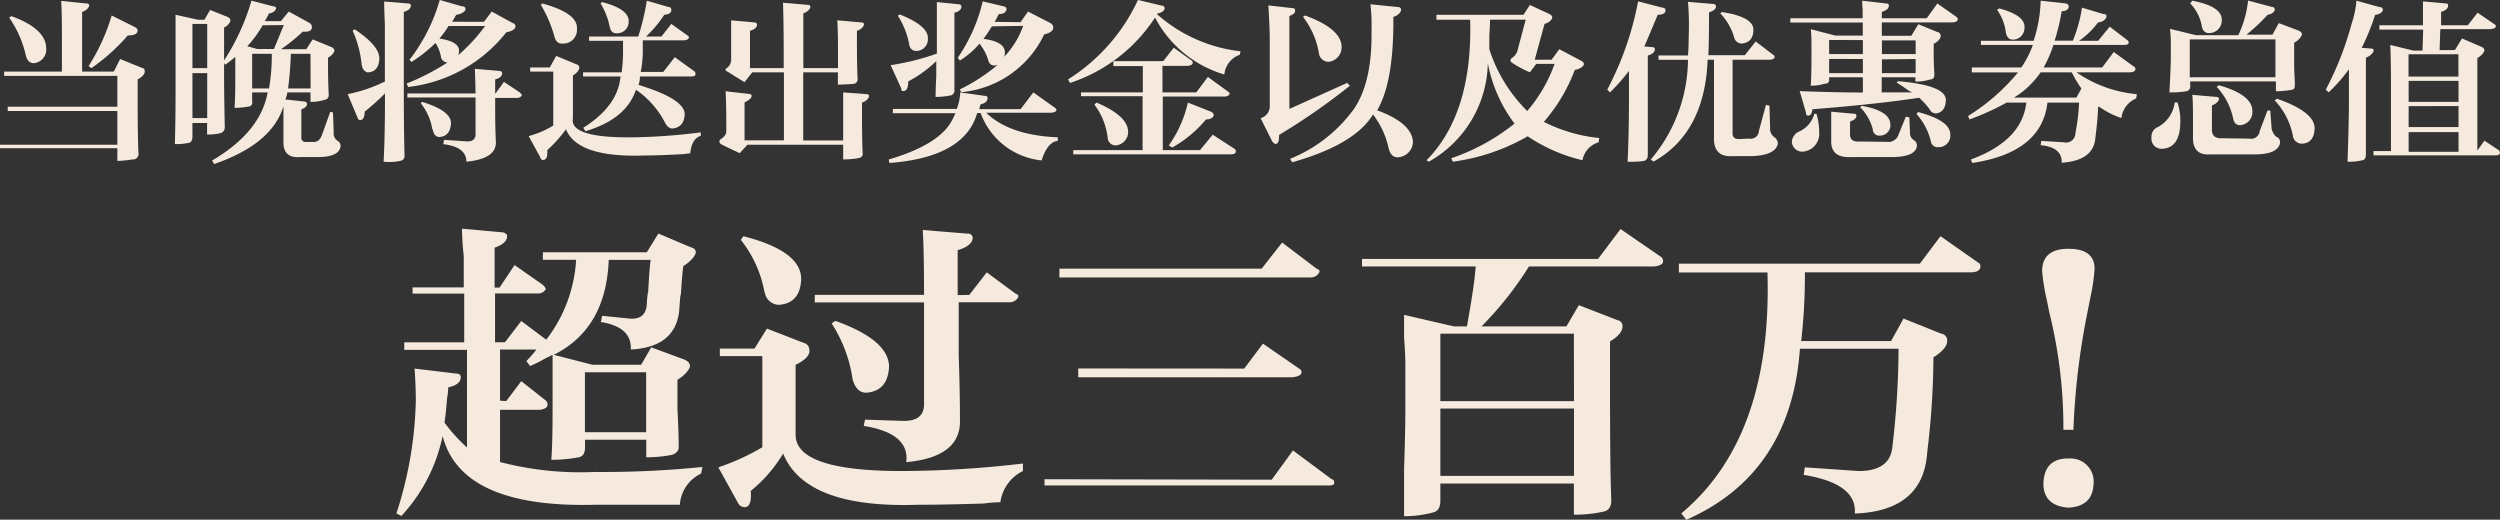 <svg xmlns="http://www.w3.org/2000/svg" viewBox="0 0 216.44 44.99"><rect x="0" y="0" width="216.44" height="44.99" fill="#333333" stroke="none"/><defs><style>.cls-1{fill:#f6eadf;}</style></defs><title>bonus</title><g id="图层_2" data-name="图层 2"><g id="图层_1-2" data-name="图层 1"><path class="cls-1" d="M10.16,13.93V12.83H0v-.3H10.16V9.61H.67V9.24h9.49V6.57H.36V6.2h5V3q0-1.95-.06-2.92L7.48.3c.16,0,.24.06.24.18s-.2.43-.61.55V6.2H9.85l.55-1.09,1.95.79c.12,0,.18.1.18.3s-.2.47-.61.67V9.3q0,2.13.06,3.89a.49.49,0,0,1-.37.61h-.12A9.06,9.06,0,0,1,10.16,13.93ZM.79,1.52,1,1.4q3,1.1,3,2.8A1.18,1.18,0,0,1,2.92,5.47q-.49,0-.67-.61A9.25,9.25,0,0,0,.79,1.52Zm8.88-.18,2,1c.16.08.24.18.24.3q0,.43-.85.43A16.77,16.77,0,0,1,7.91,5.9l-.24-.18A17.08,17.08,0,0,0,9.67,1.34Z"/><path class="cls-1" d="M15.14,12.47q.06-2.13.06-4.56V1.28l1.95.43h.55l.49-.85,1.52.61c.16.08.24.18.24.3s-.18.45-.55.61V5.23A19.24,19.24,0,0,0,21.77.06l1.89.49c.16,0,.24.06.24.18s-.2.39-.61.43c-.12.24-.24.47-.37.67h1.4L25,1l1.82,1a.41.41,0,0,1,.18.37c0,.28-.26.41-.79.37a14.68,14.68,0,0,1-1.88,1.52h2.19l.55-.85,1.64.67c.16.08.24.18.24.3s-.18.41-.55.61v.85q0,1.09.06,2.37a.39.39,0,0,1-.36.43,3.82,3.82,0,0,1-1.22.18V8h-2a2.16,2.16,0,0,1-.18.61l1.64.18c.16,0,.24.12.24.24s-.16.34-.49.43V11.8q-.06.55.55.49h.43q.61.06.85-.73l.67-1.88.24.06.06,1.7a.78.78,0,0,0,.3.73.52.52,0,0,1,.3.43q-.06,1-2,1H26q-1.52.12-1.46-1.4v-3q-1,3.28-6,5l-.18-.3Q22.56,11.43,23.17,8H21.83v.79a.33.33,0,0,1-.3.43,6.76,6.76,0,0,1-1.22.12q.06-1,.06-2.13V4.93c-.24.2-.53.43-.85.67l-.12-.12v1q0,1.64.06,4.5a.52.52,0,0,1-.37.55,5.25,5.25,0,0,1-1.16.12v-1H16.66v1.16q0,.49-.3.55A4.68,4.68,0,0,1,15.14,12.47Zm2.8-10.4H16.66V5.9h1.28ZM16.66,6.33v3.89h1.28V6.33Zm6.08-4.14A9.59,9.59,0,0,1,21.41,4l.85.24h1.46l.85-2.07Zm.55,5.47a16.48,16.48,0,0,0,.24-3h-1.7v3Zm3.59-3h-1.7a29.18,29.18,0,0,1-.24,3h1.95Z"/><path class="cls-1" d="M33.21,14q.12-2.13.12-5.6V8.09a21.31,21.31,0,0,1-1.76,1.58q0,.67-.36.73a.24.24,0,0,1-.24-.18L30.1,8.15a13.08,13.08,0,0,0,3.22-1.09V2.13q-.06-1.46-.06-2L35.33.3q.24,0,.24.18c0,.24-.2.43-.61.55V7.91q0,3.1.06,5.53a.43.43,0,0,1-.37.49A4.48,4.48,0,0,1,33.21,14ZM31.32,5.66a9.42,9.42,0,0,0-.79-3l.18-.12Q32.9,4,32.84,5.11t-1,1.16C31.58,6.22,31.4,6,31.32,5.66ZM41.9,1.89,42.57,1l1.82,1a.29.29,0,0,1,.24.3q-.06.36-.79.49a12.61,12.61,0,0,1-8.51,4.74l-.12-.3a20.37,20.37,0,0,0,3.53-1.82A.62.62,0,0,1,38.19,5a3.24,3.24,0,0,0-.49-1.28,11.9,11.9,0,0,1-2.07,1.64l-.18-.18A15.18,15.18,0,0,0,38.07,0L40,.55c.2,0,.3.08.3.24s-.26.41-.79.49a1.42,1.42,0,0,0-.18.3,2.78,2.78,0,0,0-.18.3Zm1,6.2.73-1L45,8c.12.12.18.2.18.24s-.14.24-.43.24H42.87v.79q0,1.82.06,3Q43,13.74,40.38,14q0-1.28-2-1.52l.06-.37,1.82.12q1,.12.91-.79v-3h-5.9V8.09h5.9q0-.55-.06-2.13l2.13.18a.24.24,0,0,1,.24.18c0,.28-.24.47-.61.55V8.09Zm-5.47,3.1a4.85,4.85,0,0,0-1-2.25l.12-.12q2.55.79,2.49,1.88t-1,1.16Q37.58,11.86,37.46,11.19Zm1.4-8.94a7.56,7.56,0,0,1-.79,1.09q1.64.24,1.7,1a1.37,1.37,0,0,1-.06.43A15,15,0,0,0,42,2.25Z"/><path class="cls-1" d="M47.38,13q.06.85-.37.85c-.12,0-.2-.08-.24-.24l-1-1.83a7.86,7.86,0,0,0,2.13-.91V6.2h-2V5.84h1.7l.55-1,1.76.73a.29.29,0,0,1,.24.3q0,.3-.55.67v3.71q-.31,1.7,5.17,1.64a51.91,51.91,0,0,0,5.9-.43v.3q-.79.24-.91,1.52a3.62,3.62,0,0,0-.55.06q-2.13.12-3.34.12Q50,13.68,49,11.19A11.64,11.64,0,0,1,47.38,13ZM48,3.16A11.1,11.1,0,0,0,46.83.43L46.95.3q3.1.85,3,2.19a1.18,1.18,0,0,1-1.22,1.28Q48.17,3.83,48,3.16ZM56,.06l1.88.55a.22.22,0,0,1,.24.24c0,.24-.16.39-.61.43a10,10,0,0,1-1.58,1.88h1.34l.85-1.09,1.4,1a.2.2,0,0,1,.12.18q0,.18-.37.24H55.65v.79a9.3,9.3,0,0,1-.18,1.95h1.95l1-1.28L60.15,6.2a.36.36,0,0,1,.06.24c0,.12-.12.18-.37.18H55.4a2,2,0,0,1-.12.73q4,1.22,4,2.55-.06,1.09-1,1.22-.43.06-.73-.55a7.8,7.8,0,0,0-2.49-2.8q-.85,2.55-4.38,3.59l-.18-.3q3-1.88,3.22-4.44H50.48V6.26h3.34a12.9,12.9,0,0,0,.12-1.82V3.53H51V3.16h4.26A20.93,20.93,0,0,0,56,.06ZM52,.3l.12-.12q2.37.61,2.31,1.7a1,1,0,0,1-1.09,1c-.28,0-.47-.18-.55-.55A6.4,6.4,0,0,0,52,.3Z"/><path class="cls-1" d="M62.88,11.37v-.85q0-1.4-.06-2.62l2.07.24a.16.16,0,0,1,.18.18c0,.16-.2.34-.61.55v3.28h3.41V6.26H65.13l-.67.85Q63.55,6.57,63,6.2c-.12,0-.18-.1-.18-.18s.06-.1.18-.18a.93.93,0,0,0,.3-.67V1.76l2,.18c.16,0,.24.1.24.18,0,.24-.2.43-.61.55V5.9h2.92V4.62q0-2.49-.06-4.38l2.13.18c.16,0,.24.06.24.18s-.2.43-.61.55V5.9h3V4.38q0-1.7-.06-2.62l2.07.18c.16,0,.24.06.24.18s-.2.43-.61.55V3.83q0,1.83.06,3a.39.39,0,0,1-.37.43q-.67.06-1.34.06V6.26h-3v5.9H73V10.58Q73,9.24,73,8L75,8.15c.16,0,.24.06.24.18s-.2.43-.61.55v.91q0,2.55.06,3.53c0,.2-.12.32-.37.37A7.47,7.47,0,0,1,73,13.8V12.53H64.71l-.67.73q-.79-.36-1.64-.79c-.16-.16-.16-.3,0-.42C62.72,11.84,62.88,11.62,62.88,11.37Z"/><path class="cls-1" d="M83.13,8l2.13.3c.16,0,.24.06.24.18q0,.43-.61.55a.47.47,0,0,1-.06.18.56.56,0,0,1-.06.24h3.59L89.46,8l1.88,1.34a.2.2,0,0,1,.12.18c0,.12-.14.2-.43.24H85.38q2,1.95,6.2,2.13v.3q-.91.12-1.4,1.7A6.3,6.3,0,0,1,84.9,9.79h-.3q-1.1,3.83-7.6,4.32l-.06-.3q4.14-1.22,5.35-3.16a8.14,8.14,0,0,0,.43-.85H77.3V9.43h5.53A4.1,4.1,0,0,0,83.13,8Zm-4.5-.91c0,.49-.12.75-.37.79s-.2-.08-.24-.24l-.91-2a21.16,21.16,0,0,0,4-1V.18L83,.37a.24.24,0,0,1,.24.18c0,.28-.24.47-.61.55V7.78a.43.43,0,0,1-.37.49A6.5,6.5,0,0,1,81,8.39q0-.67.06-1.82V5.29A10.64,10.64,0,0,1,78.63,7.05Zm-.91-5.72.18-.12q2.49,1,2.43,2.07a1,1,0,0,1-1,1.09.59.59,0,0,1-.61-.55A7,7,0,0,0,77.72,1.34Zm10.64.55L89,1l1.95,1a.49.49,0,0,1,.24.37q0,.43-.79.61a8.82,8.82,0,0,1-7.18,5l-.12-.24a15.86,15.86,0,0,0,3.28-2.13.67.67,0,0,1-.3.06c-.28,0-.47-.18-.55-.55a4.16,4.16,0,0,0-.73-1.34,7.1,7.1,0,0,1-1.7,1.46l-.18-.24A14.44,14.44,0,0,0,85.08.12L86.9.55q.24.06.24.24-.06.43-.67.43c-.12.24-.24.47-.36.67Zm-2.49.36a12.9,12.9,0,0,1-.73,1.09Q87,3.59,87,4.56a1.16,1.16,0,0,1-.06.36,7.56,7.56,0,0,0,1.64-2.68Z"/><path class="cls-1" d="M106,6.45a9.93,9.93,0,0,1-6-4.93,14,14,0,0,1-7.36,5.66l-.18-.3A16.15,16.15,0,0,0,98.52,0l2.07.49c.16,0,.24.12.24.24s-.21.39-.61.43l-.06.06a13.08,13.08,0,0,0,7.24,3.22l-.06.3A2,2,0,0,0,106,6.45ZM103.57,8l1-1.34,1.76,1.28a.2.2,0,0,1,.12.18c0,.12-.16.2-.37.24h-5.41V13h3.22l1.1-1.34,1.88,1.22a.25.25,0,0,1,.12.24c0,.16-.14.24-.43.24H92.92V13h6V8.33H93.59V8h5.35V5.72H96.39V5.29h4.32l.91-1.16,1.52,1.09a.25.25,0,0,1,.12.24c0,.12-.14.2-.43.24h-2.19V8ZM94.75,9.06l.18-.18q2.74,1.16,2.74,2.55a1.17,1.17,0,0,1-1.09,1.16.7.7,0,0,1-.67-.55A5.85,5.85,0,0,0,94.75,9.06Zm8.09-.18,2,.79c.16.08.24.18.24.3s-.18.37-.67.37a10.41,10.41,0,0,1-2.92,2.43l-.3-.18A10.24,10.24,0,0,0,102.84,8.88Z"/><path class="cls-1" d="M110.74,11.68c0,.49-.06.75-.3.79a.58.58,0,0,1-.3-.24l-1-2a1.07,1.07,0,0,0,.79-1.09V3.47q0-1.09-.12-3l2.13.24a.16.16,0,0,1,.18.18q.06.3-.49.49V9.43l5-2.25.24.24A55.44,55.44,0,0,1,110.74,11.68ZM118.65.37,121,.61c.2,0,.3.08.3.24s-.22.49-.67.61q.06,5.6-1.4,8.09,3,1.1,3.1,2.74A1.38,1.38,0,0,1,121,13.62q-.61,0-.79-.85a7.43,7.43,0,0,0-1.34-2.86q-1.58,2.61-7,4.14l-.18-.3a12.61,12.61,0,0,0,5.53-4.32q1.58-2.31,1.52-6.69A17.14,17.14,0,0,0,118.65.37Zm-5.84,1.09.18-.12q3.16,1.16,3.16,2.74A1.25,1.25,0,0,1,115,5.35a.85.85,0,0,1-.79-.61A7.06,7.06,0,0,0,112.81,1.46Z"/><path class="cls-1" d="M123.51,13.87q4-4.07,3.77-12.16h-2.92V1.28h7.54l.55-.85,1.7.79c.16.08.24.18.24.3s-.22.43-.67.55l-.85,3.1h1.46l.67-.91,1.89,1c.16.08.24.18.24.3s-.26.41-.79.49a14.69,14.69,0,0,1-2.68,4.5,13.58,13.58,0,0,0,4.8,1.4l-.06.37A2,2,0,0,0,137,13.87a14.35,14.35,0,0,1-4.74-2.07A17.64,17.64,0,0,1,125.77,14l-.12-.3a18,18,0,0,0,5.47-3,12.52,12.52,0,0,1-2.31-5.23A10,10,0,0,1,123.7,14Zm7.85-9.43.73-2.74H129q0,.49-.06,1.34V4.26a13.16,13.16,0,0,0,3.28,5.35,12.85,12.85,0,0,0,2.37-4.08H133l-.55.73a9.76,9.76,0,0,1-1.58-.85.23.23,0,0,1,0-.37A1.17,1.17,0,0,0,131.36,4.44Z"/><path class="cls-1" d="M140.91,14q.12-2.37.12-5.6V6.14A17.63,17.63,0,0,1,139.39,8l-.24-.24A27.14,27.14,0,0,0,141.82.12l2.13.55a.22.22,0,0,1,.24.24q0,.36-.67.37-.61,1.46-1.16,2.74l.67.06q.24,0,.24.18c0,.24-.2.43-.61.55v8.58q0,.48-.37.55A8.52,8.52,0,0,1,140.91,14Zm10.52-2a.71.71,0,0,0,.85-.67l.61-2.25.3.06.06,1.95a.88.88,0,0,0,.37.79.7.7,0,0,1,.3.55q-.18,1-2.25,1.09h-1.76q-1.58.06-1.52-1.64V5.17h-.55q-.24,6.33-4.68,8.82l-.24-.18a13.54,13.54,0,0,0,3.22-8.63h-2.55V4.8h2.55q.06-.73.06-1.64a23.62,23.62,0,0,0-.06-3l2.13.18a.28.28,0,0,1,.3.18q0,.36-.61.55,0,2.68-.06,3.71h3.16L152,3.59l1.52,1.16a.19.19,0,0,1,.12.18c0,.12-.12.2-.37.24H150v6.38q0,.49.55.49ZM148.94,1.16l.12-.12q2.86.43,2.74,1.64-.06,1-1,1.09a.68.68,0,0,1-.67-.55A5,5,0,0,0,148.94,1.16Z"/><path class="cls-1" d="M161.22.06l2.07.24q.24,0,.24.18c0,.24-.2.43-.61.55v.55h3.89L167.73.3l1.64,1.16a.24.24,0,0,1,.12.24c0,.12-.14.2-.43.24h-6.14V3.1h2.55l.61-1,1.64.67a.34.34,0,0,1,.3.36q-.06.37-.61.67V4.5q0,.91.06,1.95,0,.43-.36.43a4,4,0,0,1-1.28.18V6.69h-2.92V8h2.62a.67.67,0,0,0-.24-.12,12.49,12.49,0,0,0-1.09-.73l.12-.12q4.26.36,4.14,1.7-.06,1-.85,1.09a.59.59,0,0,1-.55-.36,7,7,0,0,0-.91-1q-3.53.55-9.24,1-.06.55-.37.55c-.12,0-.18-.08-.18-.24l-.55-1.88q3.34.12,5.47.12V6.69h-2.92v.18a.32.32,0,0,1-.37.37,3.84,3.84,0,0,1-1.22.18q.06-1,.06-2.37v-1c0-.53,0-1-.06-1.52l2.13.55h2.37V1.95H155V1.58h6.26V.79A6.32,6.32,0,0,1,161.22.06Zm-4.14,9.79h.18a5.55,5.55,0,0,1,.24,1.64,1.54,1.54,0,0,1-1.46,1.64.91.91,0,0,1-.91-.85,1.06,1.06,0,0,1,.67-.91A2.35,2.35,0,0,0,157.08,9.85Zm1.28-6.39V4.68h2.92V3.47Zm0,1.64V6.33h2.92V5.11Zm5,7.18a.91.91,0,0,0,1-.61L165,10.1l.3.06.06,1.28a.71.71,0,0,0,.3.67.55.55,0,0,1,.3.49q-.06,1-2.25,1h-3.53q-1.7.06-1.64-1.46V9.67l2,.18a.16.16,0,0,1,.18.18c0,.2-.18.37-.55.49v1q-.06.79.79.73Zm-2.31-3,.12-.12q2.43.43,2.49,1.58a.9.9,0,0,1-.91,1,.55.55,0,0,1-.61-.55A4.22,4.22,0,0,0,161,9.24Zm4.8-5.78h-2.92V4.68h2.92Zm-2.92,1.64V6.33h2.92V5.11Zm3,4.74.12-.18q2.8.73,2.8,1.95a1,1,0,0,1-1,1.09.6.6,0,0,1-.67-.43A5.33,5.33,0,0,0,165.9,9.85Z"/><path class="cls-1" d="M181.65,3.53l1-1.22,1.52,1.16a.25.25,0,0,1,.12.24c0,.12-.14.18-.43.18h-6.08a10.88,10.88,0,0,1-.85,1.95H182l1-1.34,1.76,1.28a.2.2,0,0,1,.12.18c0,.2-.2.3-.49.3h-4.62a10.82,10.82,0,0,0,5.23,1.89l-.06.37a2.12,2.12,0,0,0-1.28,1.7,7.29,7.29,0,0,1-1.95-1l-.06.06q-.06,1.28-.24,2.62-.12,2-2.92,2.19.06-1.34-1.82-1.52l.06-.37,1.95.12a.81.81,0,0,0,1-.79A17.83,17.83,0,0,0,180,8.88h-2.74q-.49,4.32-6.51,5.23l-.12-.3q4.44-1.64,4.8-4.93h-1.7a22.57,22.57,0,0,1-3.22,1.46l-.12-.3a17.65,17.65,0,0,0,4.32-3.77h-4V5.84H175a8.78,8.78,0,0,0,1-1.95H171.5V3.53h4.56a11.7,11.7,0,0,0,.61-3.47l2.19.24q.24.06.24.24c0,.28-.24.43-.61.43a17.07,17.07,0,0,1-.61,2.55h1.58a12.19,12.19,0,0,0,.79-2.86l1.82.55c.24,0,.34.08.3.24s-.24.45-.73.49A6.83,6.83,0,0,1,180,3.53ZM172.9.85l.18-.12q2.31.61,2.19,1.7a1,1,0,0,1-1,1q-.49,0-.61-.61A4.26,4.26,0,0,0,172.9.85Zm6.87,7.6.43-.79q-.18-.24-.55-.85a5.82,5.82,0,0,0-.3-.55h-2.68a7.49,7.49,0,0,1-2.31,2.19Z"/><path class="cls-1" d="M186.82,11a2.82,2.82,0,0,0,1.46-2.13h.24a5.21,5.21,0,0,1,.24,1.82q-.06,2.13-1.58,2.19a.87.87,0,0,1-.91-1A.86.86,0,0,1,186.82,11Zm1-3q.12-2.31.12-2.92V3.59c0-.53-.06-.89-.06-1.09l2.25.55h3.65a9.17,9.17,0,0,0,.85-3l2.07.55c.16,0,.24.12.24.24s-.2.39-.61.43A15.66,15.66,0,0,1,194.49,3h2.25l.55-1,1.76.67c.16.08.24.18.24.3s-.22.49-.67.73V5.59c0,.77.06,1.34.06,1.7s-.06.45-.3.49a8.09,8.09,0,0,1-1.34.12V7.05h-7.42v.37a.42.42,0,0,1-.37.49A8.41,8.41,0,0,1,187.86,8ZM189.62.3l.18-.24q2.55.49,2.55,1.64a1.09,1.09,0,0,1-1,1.16q-.61.06-.73-.61A3.7,3.7,0,0,0,189.62.3ZM197,3.41h-7.42V6.69H197ZM194.73,12a.75.75,0,0,0,.91-.67l.67-1.76h.24l.12,1.58a1.5,1.5,0,0,0,.36.67.52.52,0,0,1,.37.55q-.18,1-2.25,1h-3.89q-1.46.06-1.4-1.58v-1.7q0-1.34-.06-1.88l2.07.18c.16,0,.24.06.24.18s-.2.43-.61.55v2q-.06.91.91.85Zm-2.8-4.5.18-.12Q195,8.21,195,9.61a1.13,1.13,0,0,1-1,1.22q-.55.06-.67-.61A5.67,5.67,0,0,0,191.93,7.54Zm5,1.22.18-.18q3.34,1.16,3.28,2.62-.06,1.22-1.09,1.28a.78.78,0,0,1-.79-.67A6.14,6.14,0,0,0,197,8.76Z"/><path class="cls-1" d="M203.24,14q.12-3.47.12-5.17V6a14.39,14.39,0,0,1-1.76,2l-.24-.24A27.69,27.69,0,0,0,203.61,2,8.07,8.07,0,0,0,204,.18V.06L206,.61c.2,0,.3.12.3.24s-.18.39-.67.43a20.19,20.19,0,0,1-1.16,2.86l.79.06c.16,0,.24.06.24.18s-.22.45-.67.61v8.33c0,.32-.06.51-.3.55A4.67,4.67,0,0,1,203.24,14Zm9.3-9.67.61-1,1.7.73c.16.08.24.18.24.3s-.2.43-.61.67v8l.61-.85,1.28.85a.47.47,0,0,1,.06.18c0,.16-.12.24-.36.24H205.49v-.37H207V7.3q0-1.95-.06-3.41l2,.49h.79l.06-1.82H206V2.19h3.77V.12l2,.18a.16.16,0,0,1,.18.18c0,.24-.2.43-.61.55V2.19h2.31l.85-1.09,1.46,1a.2.2,0,0,1,.12.18c0,.12-.14.2-.43.24h-4.38l-.06,1.82Zm.3.37h-4.32V6.63h4.32ZM208.53,7V8.82h4.32V7Zm0,2.19V11h4.32V9.18Zm0,2.25v1.7h4.32v-1.7Z"/><path class="cls-1" d="M43.83,34.72,45.13,33l2.05,1.62a.44.44,0,0,1,.22.43c0,.22-.22.36-.65.43H43.29V40a27.56,27.56,0,0,0,8.22.86,85.83,85.83,0,0,0,9.3-.43L60.7,41a3.22,3.22,0,0,0-1.84,2.7H51.51Q39.94,44,38.32,37.75a14.51,14.51,0,0,1-3.57,6.92l-.43-.22A33.77,33.77,0,0,0,36,34.72q0-1.3-.11-2.81l3.57.43c.29,0,.43.11.43.32,0,.43-.36.72-1.08.87a6.63,6.63,0,0,1-.11,1c-.07.94-.15,1.62-.22,2.05a13.76,13.76,0,0,0,1.95,2.16V30.29H35v-.65h5.19V25.42H35.72v-.54h4.43v-2.7Q40,20.77,40,19.8l3.57.32q.33.11.33.32c0,.43-.36.76-1.08,1v3.46h.43l1.3-1.95L47,24.66c.22.22.29.36.22.43s-.22.32-.65.32H42.86v4.22h.86l1.41-1.84,2.16,1.62a12.49,12.49,0,0,0,2.59-6.92H47v-.65H56l1-1.62,2.81,1.19c.29.07.43.22.43.43s-.36.76-1.08,1.19q-.11.76-.22,2.59,0-.54-.11.86-.11,3.57-4.22,3.78.11-1.95-2.59-2.38l.11-.54,2.16.22Q56,27.8,56,26.18c.07-.79.11-1,.11-.76q.11-2.16.22-2.92H52.7q-.22,5.95-4.76,8.22l3.35.86h4.22l.87-1.51,2.92,1.08c.29.15.43.32.43.54s-.36.76-1.08,1.19v2.49q.11,2.16.11,3.35,0,.43-.54.65a11.54,11.54,0,0,1-2.27.22V38.07h-5.3v.65q0,.76-.54.87a13.16,13.16,0,0,1-2.38.22q.11-1.3.11-4.54V30.72l-.65.32a10.75,10.75,0,0,1-1.3.65l-.32-.43a9.39,9.39,0,0,0,.87-1H43.29v4.43Zm12.11-2.49h-5.3v5.19h5.3Z"/><path class="cls-1" d="M65,42.5c.07.94-.11,1.41-.54,1.41a.64.64,0,0,1-.54-.32l-1.73-3.13A19.78,19.78,0,0,0,66,38.72V30.83H62.32v-.65h3l1.08-1.73,3.35,1.3a.64.64,0,0,1,.32.54q.11.65-1.19,1.3v6.05q0,3.14,9.19,3.14a91.8,91.8,0,0,0,10.49-.65v.65a3.53,3.53,0,0,0-1.95,2.7,11.57,11.57,0,0,0-1.41.11q-3.35.11-5.73.11-9.73.33-11.67-4.43A12.38,12.38,0,0,1,65,42.5Zm1.19-17.19a10.17,10.17,0,0,0-2.05-4.54l.22-.32q5.08,1.3,5,3.78-.11,2.05-1.95,2.16A1.27,1.27,0,0,1,66.21,25.31Zm17.73.22,1.51-1.95,2.49,1.84c.22.07.29.18.22.32s-.22.36-.65.43H83v4.54q.11,3.24.11,5.62.11,3.24-4.65,3.68.32-2.49-3.68-3.14l.11-.54,3.35.11Q80,36.45,80,35V26.18H70.54v-.65H80q0-3.67-.11-5.62l3.89.32a.38.38,0,0,1,.43.43q-.11.65-1.3,1v3.89ZM72,28l.32-.22q4.54,1.62,4.65,3.89Q76.91,33.85,75,34q-.87,0-1.19-1.19A12,12,0,0,0,72,28Z"/><path class="cls-1" d="M110.1,41.53,111.94,39l3.35,2.49c.14,0,.22.11.22.32s-.22.22-.65.22H90.43v-.54Zm-.87-18.27L111,21l3,2.27c.21.07.29.18.21.32s-.21.36-.65.43H91.72v-.76Zm-1.51,8.65,1.62-2.16,3.13,2.16a.35.35,0,0,1,.21.32q0,.33-.76.43H93.35v-.76Z"/><path class="cls-1" d="M136.26,44.56v-2.7H124.7v1.51q0,.86-.65,1a9.43,9.43,0,0,1-2.49.32V40.56q.11-3.24.11-5.19V31.47q0-.75-.11-2.27V27.26l4.32,1H127q.65-3.57.76-5.19h-9.84v-.65h20.43l1.95-2.59,3.46,2.38a.44.44,0,0,1,.22.43c0,.22-.25.36-.76.43H132.37a29.66,29.66,0,0,1-4.11,5.19h7.35l1.08-1.84,3.35,1.3a.51.51,0,0,1,.43.54q0,.65-1.08,1.3v4.11q0,7.14.11,9.62,0,.86-.65,1A11.63,11.63,0,0,1,136.26,44.56Zm0-15.67H124.7v5.84h11.57ZM124.7,35.37V41.2h11.57V35.37Z"/><path class="cls-1" d="M145.56,44.45q7.89-6.59,7.46-20.86h-7.67v-.76h20.86L168,20.45l3.24,2.27a.35.35,0,0,1,.22.32c0,.36-.29.54-.87.54H156.26a50,50,0,0,1-.32,5.95h7.78l1.08-1.95,3.24,1.3a.6.6,0,0,1,.54.65q0,.65-1.19,1.41a70.28,70.28,0,0,1-.54,8.22q-.33,5.08-6.27,5.3.22-2.59-4.43-3.35l.11-.65,4.65.32q2.7,0,2.92-2.05a74.36,74.36,0,0,0,.54-8.54h-8.54Q155.07,41,146,45Z"/><path class="cls-1" d="M179.51,37.21h-.87a41.32,41.32,0,0,0-1.19-10.05c-.07-.29-.14-.65-.22-1.08a17.62,17.62,0,0,1-.43-2.59q0-1.95,2.27-1.95t2.27,1.73a15.87,15.87,0,0,1-.32,2.27l-.32,1.62A62.24,62.24,0,0,0,179.51,37.21Zm-.43,2.49A2,2,0,0,1,181.24,42q-.11,1.84-2.16,1.95Q177,43.8,176.91,42,176.91,39.69,179.07,39.69Z"/></g></g></svg>